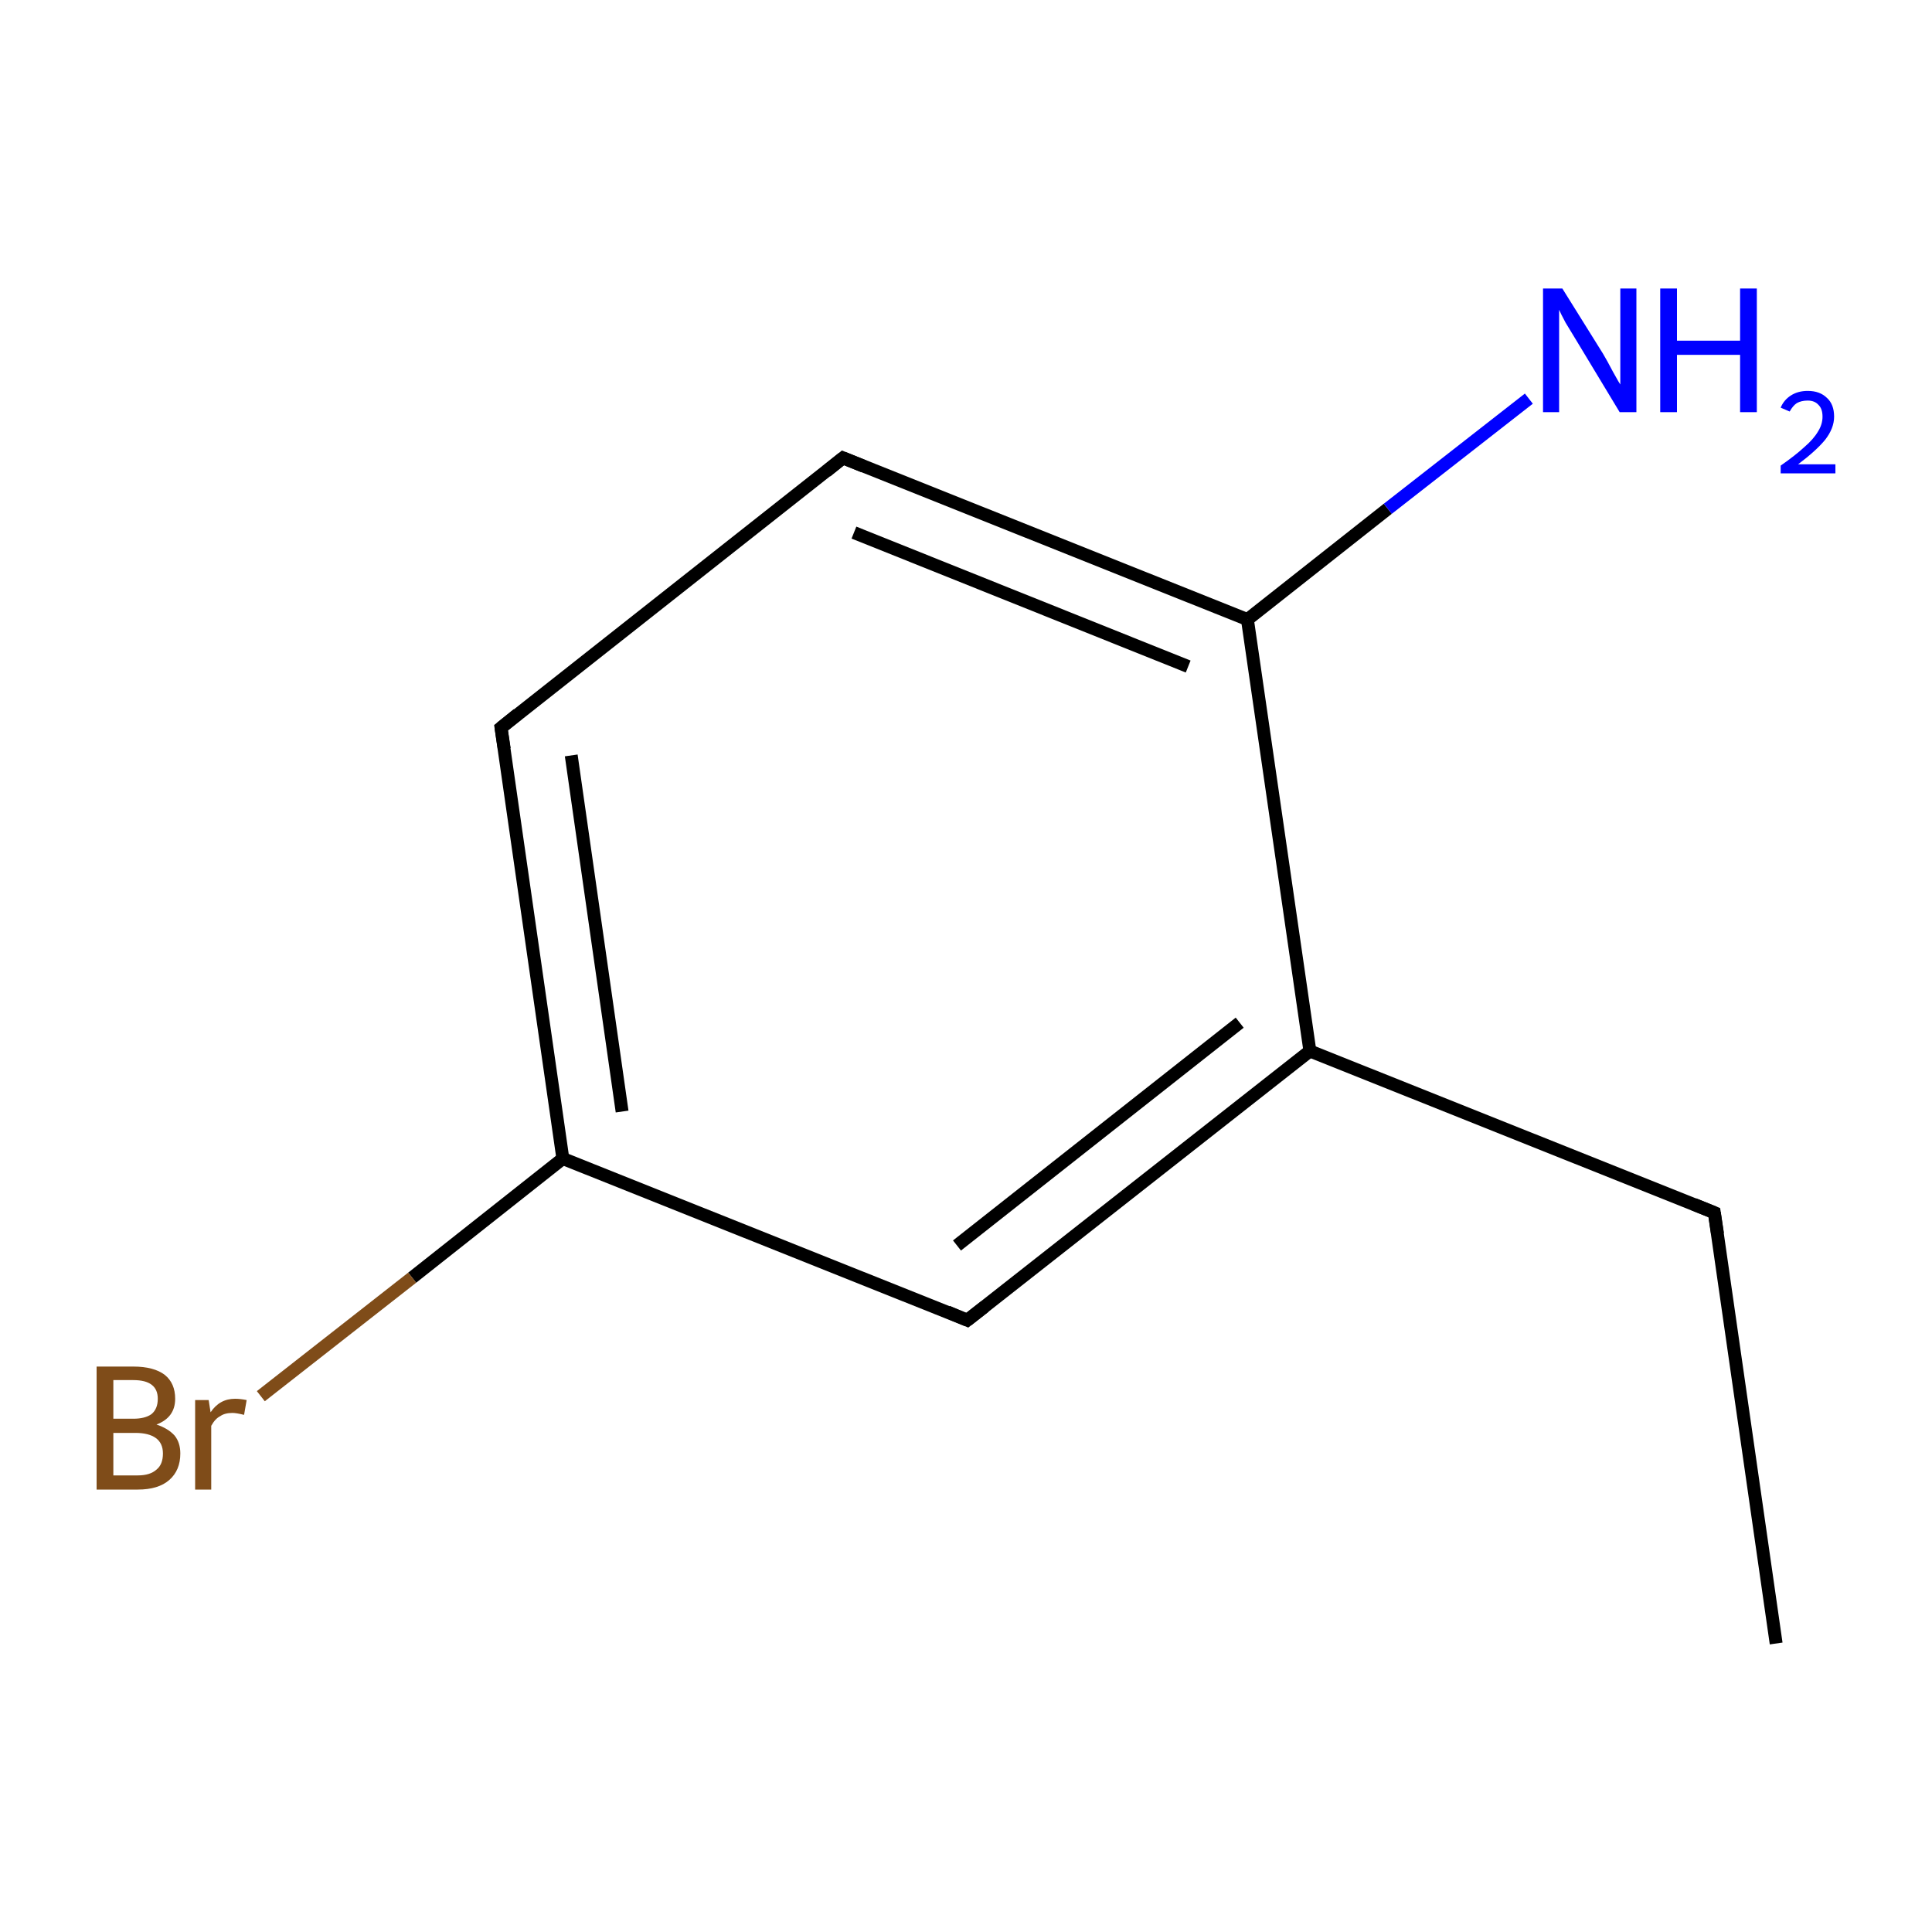 <?xml version='1.0' encoding='iso-8859-1'?>
<svg version='1.1' baseProfile='full'
              xmlns='http://www.w3.org/2000/svg'
                      xmlns:rdkit='http://www.rdkit.org/xml'
                      xmlns:xlink='http://www.w3.org/1999/xlink'
                  xml:space='preserve'
width='300px' height='300px' viewBox='0 0 300 300'>
<!-- END OF HEADER -->
<rect style='opacity:1.0;fill:#FFFFFF;stroke:none' width='300.0' height='300.0' x='0.0' y='0.0'> </rect>
<path class='bond-0 atom-0 atom-1' d='M 275.8,255.2 L 266.2,188.3' style='fill:none;fill-rule:evenodd;stroke:#000000;stroke-width:2.0px;stroke-linecap:butt;stroke-linejoin:miter;stroke-opacity:1' />
<path class='bond-1 atom-1 atom-2' d='M 266.2,188.3 L 203.4,163.2' style='fill:none;fill-rule:evenodd;stroke:#000000;stroke-width:2.0px;stroke-linecap:butt;stroke-linejoin:miter;stroke-opacity:1' />
<path class='bond-2 atom-2 atom-3' d='M 203.4,163.2 L 150.2,205.0' style='fill:none;fill-rule:evenodd;stroke:#000000;stroke-width:2.0px;stroke-linecap:butt;stroke-linejoin:miter;stroke-opacity:1' />
<path class='bond-2 atom-2 atom-3' d='M 192.5,158.8 L 148.6,193.4' style='fill:none;fill-rule:evenodd;stroke:#000000;stroke-width:2.0px;stroke-linecap:butt;stroke-linejoin:miter;stroke-opacity:1' />
<path class='bond-3 atom-3 atom-4' d='M 150.2,205.0 L 87.4,179.9' style='fill:none;fill-rule:evenodd;stroke:#000000;stroke-width:2.0px;stroke-linecap:butt;stroke-linejoin:miter;stroke-opacity:1' />
<path class='bond-4 atom-4 atom-5' d='M 87.4,179.9 L 64.0,198.4' style='fill:none;fill-rule:evenodd;stroke:#000000;stroke-width:2.0px;stroke-linecap:butt;stroke-linejoin:miter;stroke-opacity:1' />
<path class='bond-4 atom-4 atom-5' d='M 64.0,198.4 L 40.5,216.8' style='fill:none;fill-rule:evenodd;stroke:#7F4C19;stroke-width:2.0px;stroke-linecap:butt;stroke-linejoin:miter;stroke-opacity:1' />
<path class='bond-5 atom-4 atom-6' d='M 87.4,179.9 L 77.8,113.0' style='fill:none;fill-rule:evenodd;stroke:#000000;stroke-width:2.0px;stroke-linecap:butt;stroke-linejoin:miter;stroke-opacity:1' />
<path class='bond-5 atom-4 atom-6' d='M 96.6,172.6 L 88.7,117.3' style='fill:none;fill-rule:evenodd;stroke:#000000;stroke-width:2.0px;stroke-linecap:butt;stroke-linejoin:miter;stroke-opacity:1' />
<path class='bond-6 atom-6 atom-7' d='M 77.8,113.0 L 130.9,71.1' style='fill:none;fill-rule:evenodd;stroke:#000000;stroke-width:2.0px;stroke-linecap:butt;stroke-linejoin:miter;stroke-opacity:1' />
<path class='bond-7 atom-7 atom-8' d='M 130.9,71.1 L 193.7,96.2' style='fill:none;fill-rule:evenodd;stroke:#000000;stroke-width:2.0px;stroke-linecap:butt;stroke-linejoin:miter;stroke-opacity:1' />
<path class='bond-7 atom-7 atom-8' d='M 132.6,82.7 L 184.5,103.5' style='fill:none;fill-rule:evenodd;stroke:#000000;stroke-width:2.0px;stroke-linecap:butt;stroke-linejoin:miter;stroke-opacity:1' />
<path class='bond-8 atom-8 atom-9' d='M 193.7,96.2 L 215.5,79.0' style='fill:none;fill-rule:evenodd;stroke:#000000;stroke-width:2.0px;stroke-linecap:butt;stroke-linejoin:miter;stroke-opacity:1' />
<path class='bond-8 atom-8 atom-9' d='M 215.5,79.0 L 237.4,61.9' style='fill:none;fill-rule:evenodd;stroke:#0000FF;stroke-width:2.0px;stroke-linecap:butt;stroke-linejoin:miter;stroke-opacity:1' />
<path class='bond-9 atom-8 atom-2' d='M 193.7,96.2 L 203.4,163.2' style='fill:none;fill-rule:evenodd;stroke:#000000;stroke-width:2.0px;stroke-linecap:butt;stroke-linejoin:miter;stroke-opacity:1' />
<path d='M 266.7,191.6 L 266.2,188.3 L 263.0,187.0' style='fill:none;stroke:#000000;stroke-width:2.0px;stroke-linecap:butt;stroke-linejoin:miter;stroke-miterlimit:10;stroke-opacity:1;' />
<path d='M 152.9,202.9 L 150.2,205.0 L 147.1,203.7' style='fill:none;stroke:#000000;stroke-width:2.0px;stroke-linecap:butt;stroke-linejoin:miter;stroke-miterlimit:10;stroke-opacity:1;' />
<path d='M 78.3,116.3 L 77.8,113.0 L 80.4,110.9' style='fill:none;stroke:#000000;stroke-width:2.0px;stroke-linecap:butt;stroke-linejoin:miter;stroke-miterlimit:10;stroke-opacity:1;' />
<path d='M 128.3,73.2 L 130.9,71.1 L 134.1,72.4' style='fill:none;stroke:#000000;stroke-width:2.0px;stroke-linecap:butt;stroke-linejoin:miter;stroke-miterlimit:10;stroke-opacity:1;' />
<path class='atom-5' d='M 24.3 221.2
Q 26.1 221.8, 27.1 222.9
Q 28.0 224.0, 28.0 225.7
Q 28.0 228.3, 26.3 229.8
Q 24.6 231.3, 21.4 231.3
L 15.0 231.3
L 15.0 212.2
L 20.7 212.2
Q 23.9 212.2, 25.6 213.5
Q 27.2 214.8, 27.2 217.2
Q 27.2 220.1, 24.3 221.2
M 17.6 214.3
L 17.6 220.3
L 20.7 220.3
Q 22.5 220.3, 23.5 219.6
Q 24.5 218.8, 24.5 217.2
Q 24.5 214.3, 20.7 214.3
L 17.6 214.3
M 21.4 229.1
Q 23.3 229.1, 24.3 228.2
Q 25.3 227.4, 25.3 225.7
Q 25.3 224.1, 24.2 223.3
Q 23.1 222.5, 21.0 222.5
L 17.6 222.5
L 17.6 229.1
L 21.4 229.1
' fill='#7F4C19'/>
<path class='atom-5' d='M 32.4 217.4
L 32.7 219.3
Q 34.1 217.2, 36.5 217.2
Q 37.3 217.2, 38.3 217.4
L 37.9 219.7
Q 36.7 219.4, 36.1 219.4
Q 34.9 219.4, 34.2 219.9
Q 33.4 220.3, 32.8 221.4
L 32.8 231.3
L 30.3 231.3
L 30.3 217.4
L 32.4 217.4
' fill='#7F4C19'/>
<path class='atom-9' d='M 242.6 44.8
L 248.9 54.9
Q 249.5 55.9, 250.5 57.8
Q 251.5 59.6, 251.6 59.7
L 251.6 44.8
L 254.1 44.8
L 254.1 64.0
L 251.5 64.0
L 244.8 52.9
Q 244.0 51.6, 243.1 50.1
Q 242.3 48.6, 242.1 48.1
L 242.1 64.0
L 239.6 64.0
L 239.6 44.8
L 242.6 44.8
' fill='#0000FF'/>
<path class='atom-9' d='M 257.8 44.8
L 260.4 44.8
L 260.4 52.9
L 270.2 52.9
L 270.2 44.8
L 272.8 44.8
L 272.8 64.0
L 270.2 64.0
L 270.2 55.1
L 260.4 55.1
L 260.4 64.0
L 257.8 64.0
L 257.8 44.8
' fill='#0000FF'/>
<path class='atom-9' d='M 276.5 63.3
Q 277.0 62.1, 278.1 61.4
Q 279.2 60.7, 280.7 60.7
Q 282.6 60.7, 283.7 61.8
Q 284.8 62.8, 284.8 64.7
Q 284.8 66.5, 283.4 68.3
Q 282.0 70.0, 279.2 72.1
L 285.0 72.1
L 285.0 73.5
L 276.5 73.5
L 276.5 72.3
Q 278.8 70.7, 280.2 69.4
Q 281.6 68.2, 282.3 67.0
Q 283.0 65.9, 283.0 64.7
Q 283.0 63.5, 282.4 62.9
Q 281.8 62.2, 280.7 62.2
Q 279.7 62.2, 279.0 62.6
Q 278.4 63.0, 277.9 63.9
L 276.5 63.3
' fill='#0000FF'/>
</svg>
